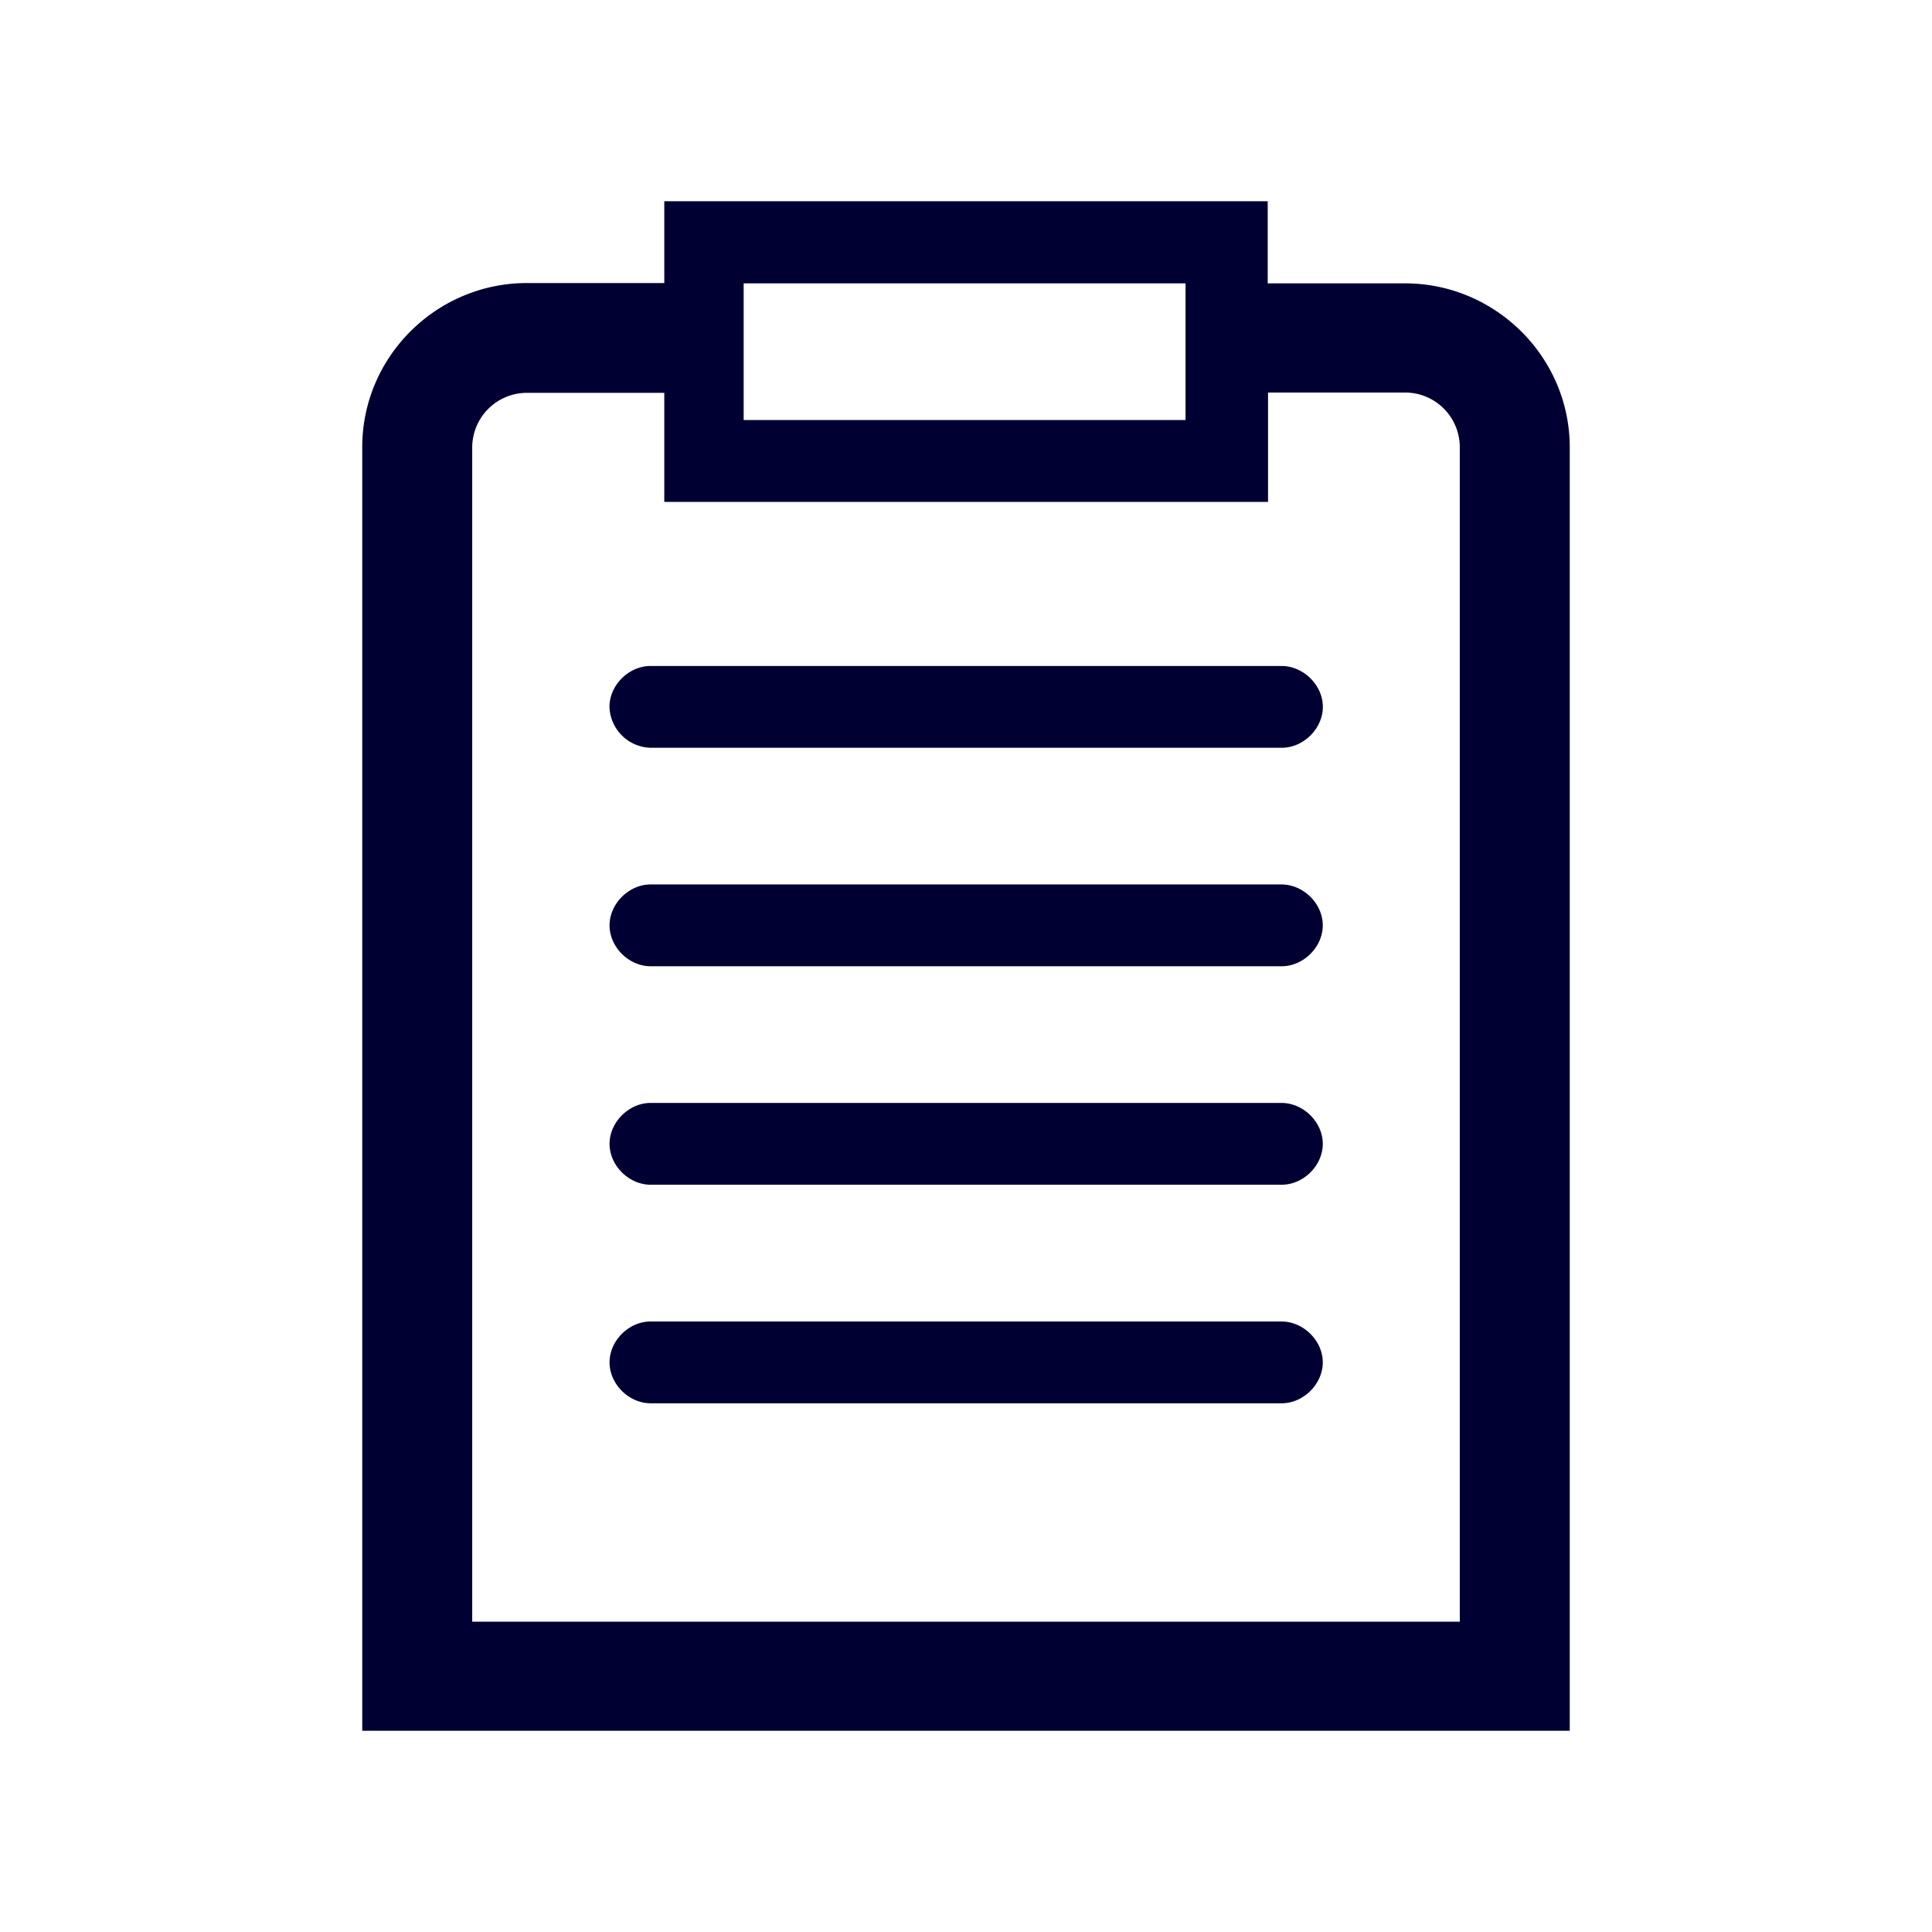 <svg width="24" height="24" fill="none" xmlns="http://www.w3.org/2000/svg"><path d="M15.748 3.52h1.706c1.125 0 2.046.917 2.046 2.037V21.5h-15V5.553c0-1.12.92-2.037 2.046-2.037h1.706V2.5h7.496v1.02ZM8.082 8.273h7.836c.275 0 .515.239.515.508s-.24.508-.51.508H8.081a.525.525 0 0 1-.51-.508c0-.27.24-.508.51-.508Zm7.836 2.714H8.082c-.27 0-.51.239-.51.508 0 .27.24.508.51.508h7.84c.27 0 .51-.239.51-.508 0-.27-.24-.508-.514-.508Zm0 2.714H8.082c-.27 0-.51.24-.51.508 0 .27.24.508.51.508h7.84c.27 0 .51-.238.51-.508 0-.269-.24-.508-.514-.508Zm0 2.715H8.082c-.27 0-.51.238-.51.508 0 .269.24.508.51.508h7.84c.27 0 .51-.24.51-.508 0-.27-.24-.508-.514-.508ZM9.238 3.52v1.698h5.489V3.52H9.238ZM5.866 20.145h12.268V5.553a.68.68 0 0 0-.68-.677h-1.702v1.359h-7.5V4.88H6.546a.68.68 0 0 0-.68.677v14.588Z" fill="#003"/></svg>